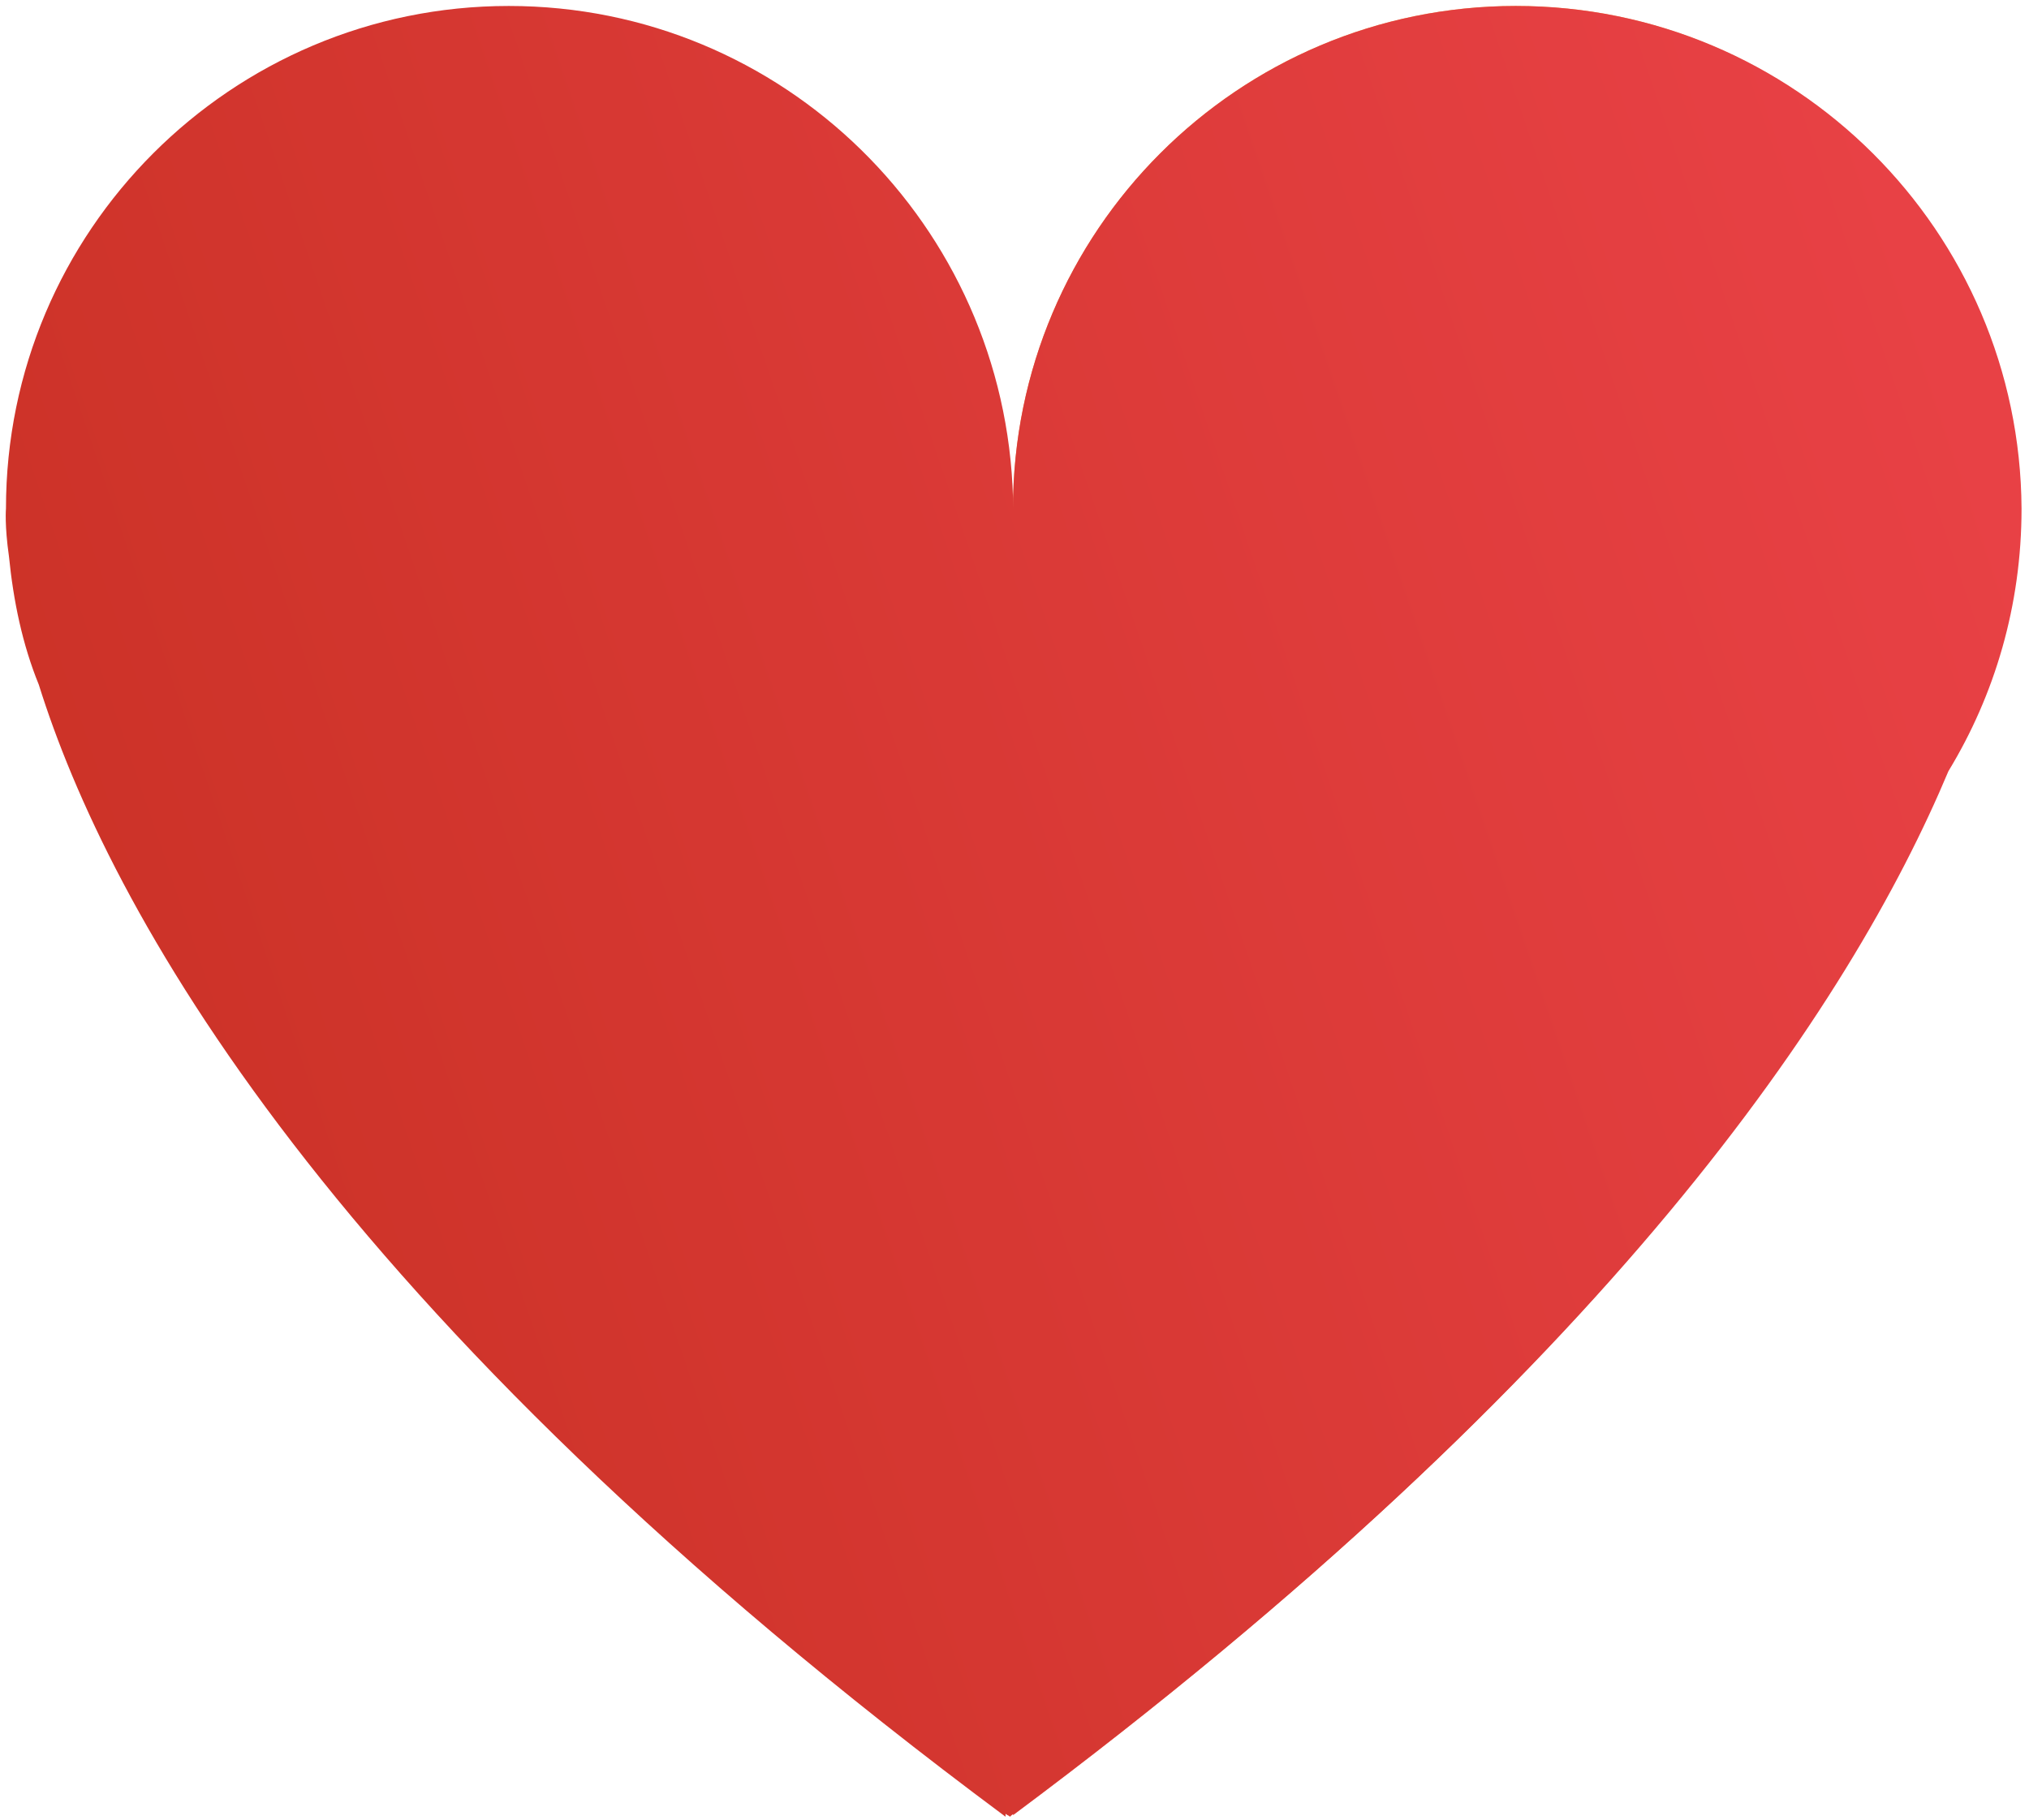 <svg width="136" height="122" viewBox="0 0 136 122" fill="none" xmlns="http://www.w3.org/2000/svg">
<path d="M130.5 51.8C133.6 46.7 135.4 40.7 135.4 34.2C135.4 15.6 120.3 0.4 101.6 0.4C83 0.4 67.9 15.5 67.9 34.1C67.9 33.9 67.9 33.6 67.9 33.4V121.7C107.9 91.9 124 67.2 130.5 51.8Z" fill="url(#paint0_linear_1770_9730)"/>
<path d="M101.6 0.4C83 0.4 67.9 15.5 67.9 34.1C67.9 33.9 67.9 33.6 67.9 33.4C67.4 15.1 52.5 0.4 34.1 0.4C15.5 0.4 0.4 15.5 0.4 34.1C0.4 34.1 0.3 35.2 0.6 37.3C0.9 40.3 1.5 43.2 2.6 45.9C7.2 60.6 21.8 87.9 67.4 121.8V121.6C67.5 121.7 67.6 121.7 67.7 121.8C67.8 121.7 67.9 121.6 68 121.6C108 91.8 124.1 67.2 130.6 51.7C133.7 46.6 135.5 40.6 135.5 34.1C135.4 15.5 120.3 0.4 101.6 0.4Z" fill="url(#paint1_linear_1770_9730)"/>
<defs>
<linearGradient id="paint0_linear_1770_9730" x1="46.795" y1="105.798" x2="124.08" y2="8.924" gradientUnits="userSpaceOnUse">
<stop stop-color="#E94D48"/>
<stop offset="1" stop-color="#FAB859"/>
</linearGradient>
<linearGradient id="paint1_linear_1770_9730" x1="-26.22" y1="86.44" x2="133.806" y2="31.955" gradientUnits="userSpaceOnUse">
<stop stop-color="#C42E1F"/>
<stop offset="1" stop-color="#E84145"/>
</linearGradient>
</defs>
</svg>
